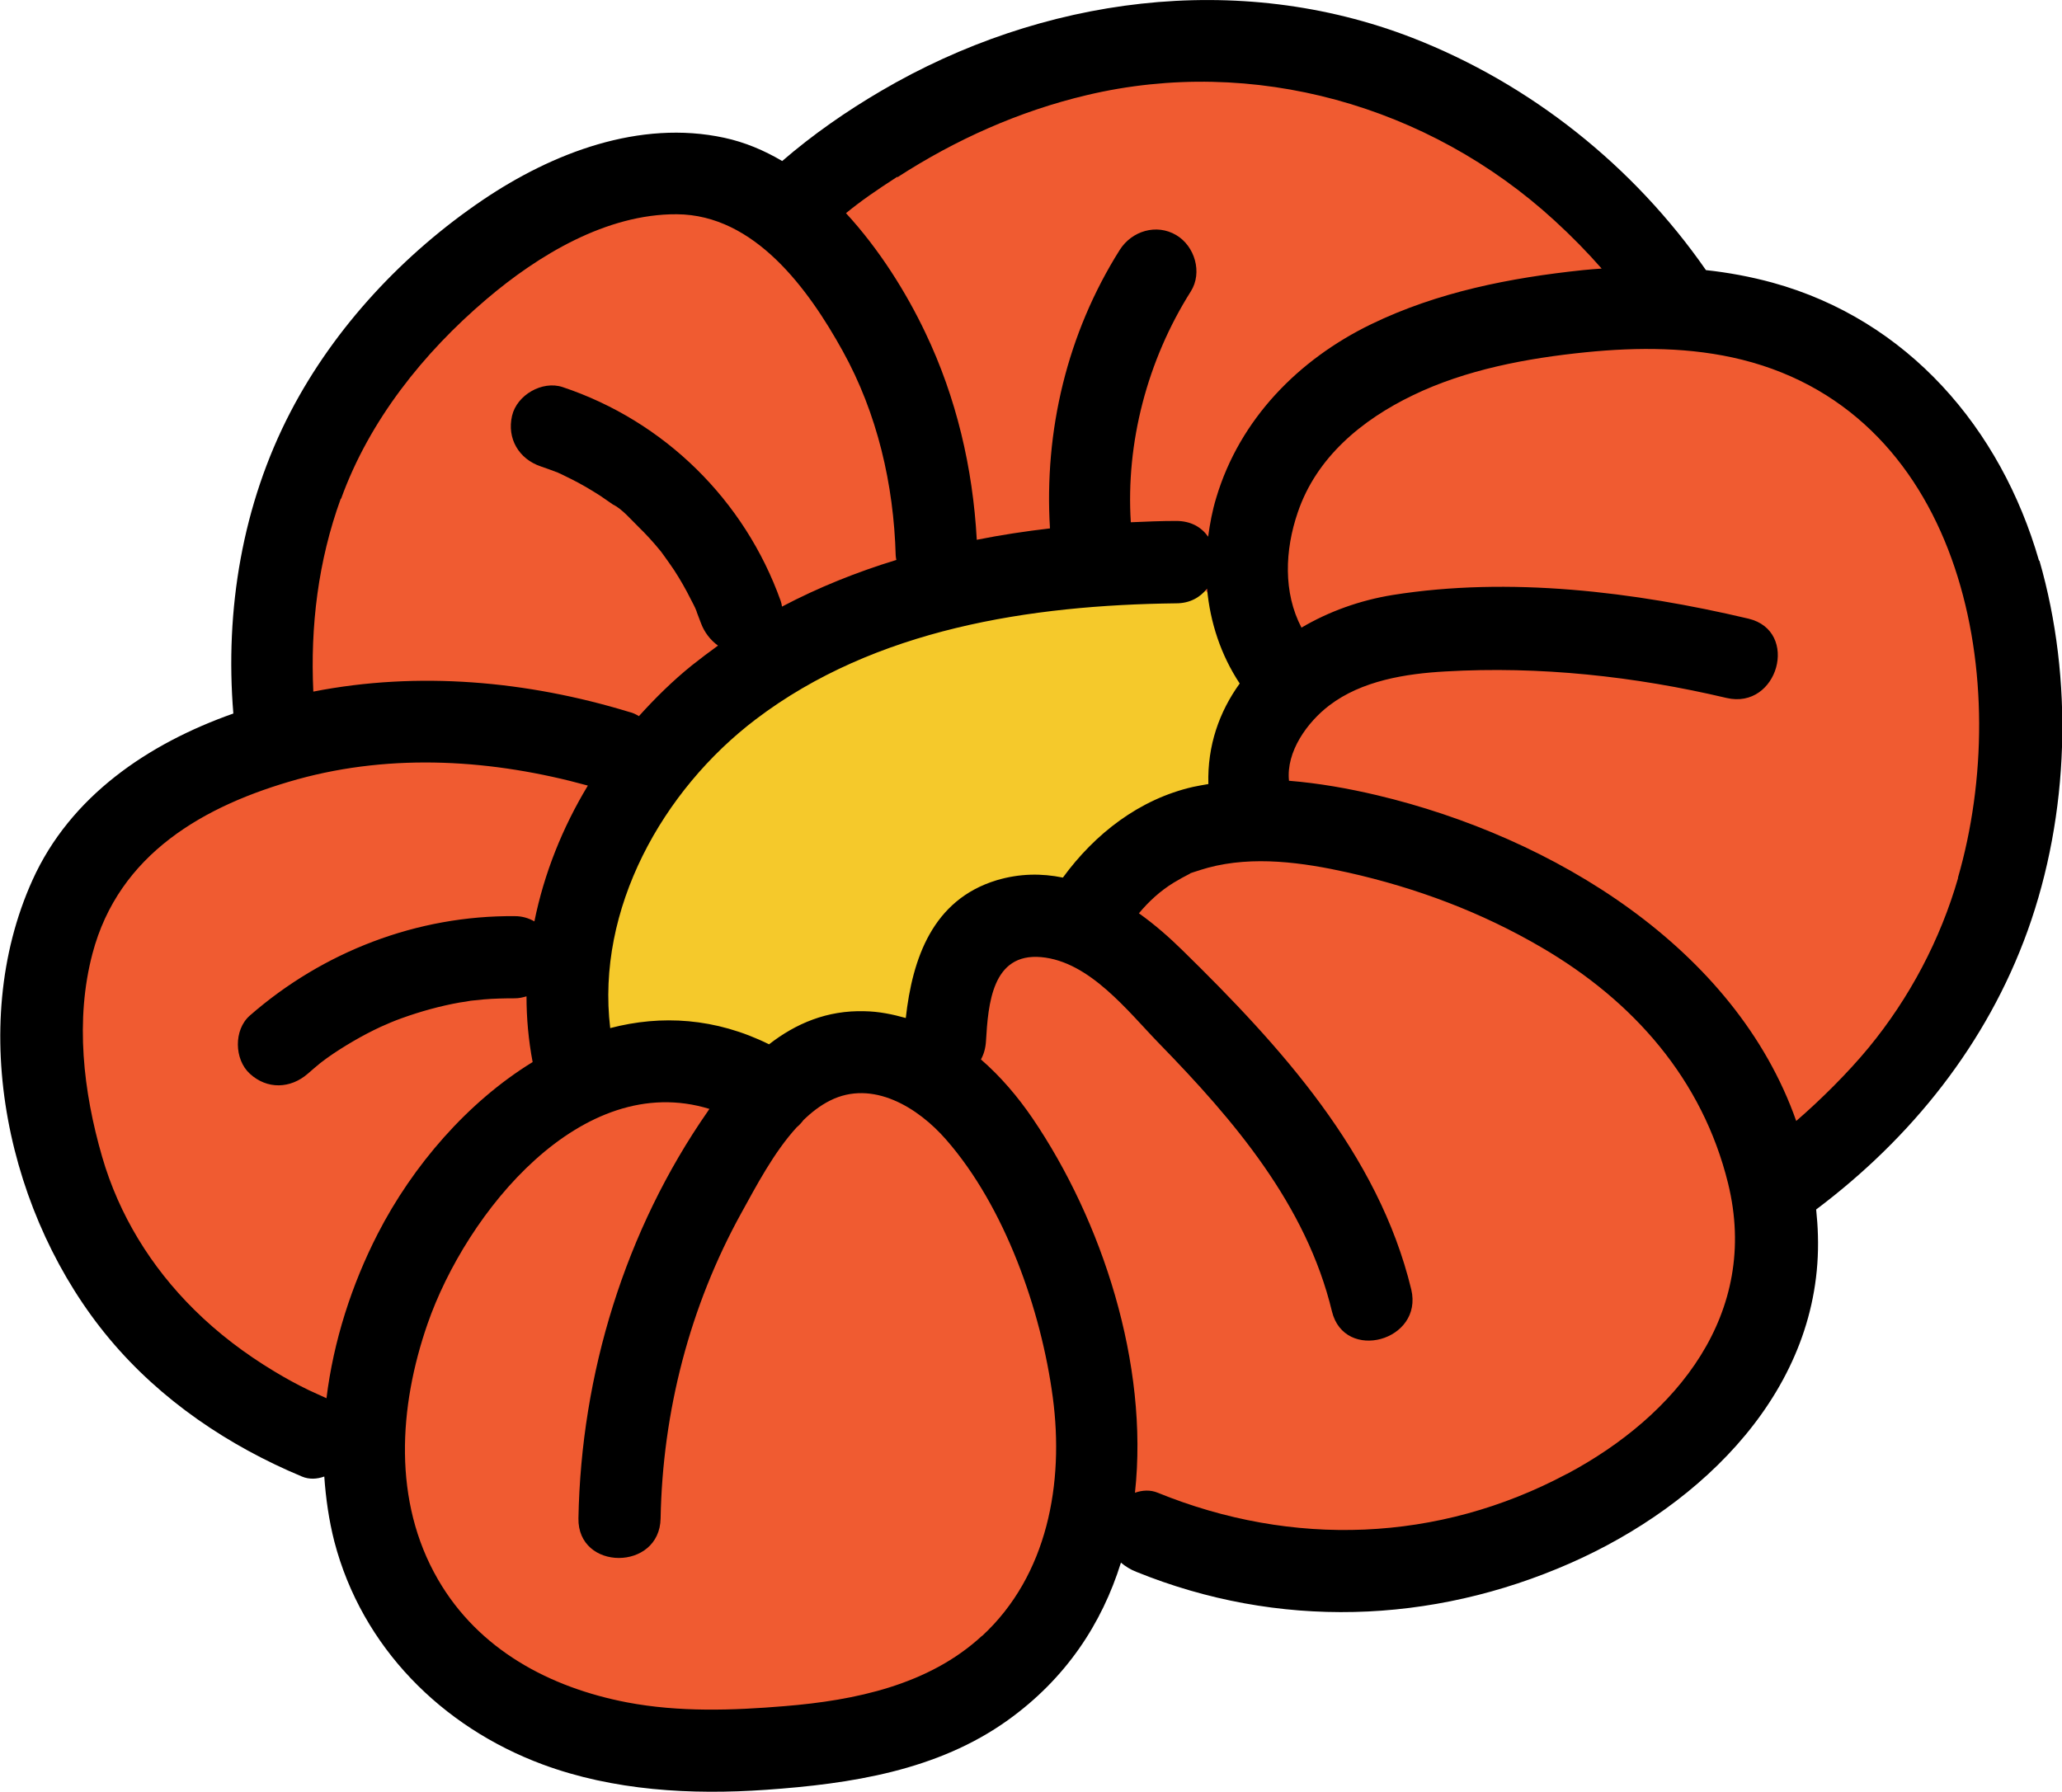 <?xml version="1.0" encoding="UTF-8"?>
<svg id="Capa_2" data-name="Capa 2" xmlns="http://www.w3.org/2000/svg" viewBox="0 0 94.11 81.79">
  <defs>
    <style>
      .cls-1 {
        fill: #f5c92b;
      }

      .cls-2 {
        fill: #f05b31;
      }
    </style>
  </defs>
  <g id="ELEMENTOS">
    <g>
      <path class="cls-2" d="M13.41,33.34c-1.84-7.89.88-15.98,6.91-20.61,6.89-5.29,14.97-3.65,16.19-3.39.93-.87,10.2-9.28,22.89-6.76,10.13,2.01,15.41,9.59,16.45,11.14,1.19.25,11.77,2.62,15.87,11.97,4.05,9.25.1,21.53-10.33,28.23-1.9,9.05-8.58,15.91-16.7,17.3-7.65,1.31-13.65-2.75-15.06-3.76-.52,3.24-1.14,6.68-3.36,9.1-2.94,3.21-7.77,3.67-12.12,3.72-5.83.07-12.66-.79-15.59-5.82-1.52-2.61-1.6-5.79-1.52-8.81-1.84-.17-5.75-.81-9.3-3.73C2.84,57.91-.2,50.48,2.3,43.52c2.7-7.52,10.23-9.91,11.11-10.18Z"/>
      <path class="cls-1" d="M26.6,47.91c-1.52-6.4,2.44-13.15,8-16.67,5.56-3.52,12.37-4.41,18.94-4.63.32-.01.64-.02.94.07.41.13.74.43,1.03.75,2.46,2.72,2.33,7.38-.27,9.97-.35.34-.72.65-1.1.96-.57.46-1.14.93-1.72,1.39-.9.73-1.87,1.49-3.02,1.66-.78.11-1.58-.07-2.37.04-1.39.18-2.53,1.24-3.19,2.48-.66,1.23-.9,2.64-1.14,4.01-2.11-.33-4.31-.06-6.28.76-.62.26-1.23.58-1.9.67-.55.07-1.11-.01-1.65-.1-1.95-.31-3.9-.62-5.84-.93"/>
      <path d="M93.06,25.59c-1.74-6.04-5.99-10.99-12.17-12.69-.99-.27-2.01-.46-3.03-.57-3.3-4.75-8-8.5-13.39-10.6-7.99-3.1-16.94-1.87-24.24,2.41-1.59.93-3.13,2-4.53,3.21-.83-.49-1.71-.86-2.64-1.06-3.87-.84-7.85.69-11.03,2.84-3.6,2.44-6.75,5.79-8.77,9.67-2.2,4.23-3,9.04-2.61,13.77-3.88,1.37-7.44,3.77-9.17,7.61-3.04,6.73-1.11,15.41,3.52,20.94,2.34,2.8,5.43,4.88,8.78,6.28.33.14.69.12,1.02,0,.07,1,.21,1.99.46,2.97,1.26,4.82,4.9,8.46,9.5,10.17,3.23,1.2,6.79,1.4,10.2,1.16,3.85-.27,7.82-.87,11.04-3.18,2.65-1.9,4.29-4.4,5.16-7.19.2.17.44.32.7.42,6.46,2.62,13.47,2.4,19.82-.4,6.01-2.65,11.5-7.94,11.29-14.96-.01-.4-.04-.79-.08-1.18,4.35-3.27,7.79-7.56,9.65-12.72,1.91-5.31,2.1-11.48.54-16.9ZM40.96,8.09c2.66-1.72,5.56-3.02,8.65-3.75,7.6-1.8,15.59.47,21.32,5.71.82.75,1.52,1.47,2.17,2.21-.28.02-.57.04-.85.07-3.33.35-6.64,1-9.67,2.47-3.32,1.61-6,4.34-7.07,7.92-.18.59-.29,1.18-.37,1.78-.3-.43-.78-.72-1.46-.72-.69,0-1.38.03-2.07.06-.23-3.63.75-7.39,2.74-10.54.54-.86.18-2.07-.67-2.57-.9-.53-2.02-.19-2.57.67-2.41,3.82-3.46,8.27-3.19,12.72-1.12.13-2.24.3-3.34.52-.18-3.28-.93-6.49-2.35-9.46-.87-1.83-2.1-3.8-3.62-5.45.7-.57,1.38-1.04,2.34-1.66ZM48.51,40.06c-.97-.2-1.98-.19-3.02.12-2.93.89-3.85,3.58-4.15,6.29-.6-.17-1.23-.3-1.88-.31-1.71-.05-3.14.56-4.36,1.51-2.45-1.21-4.92-1.35-7.25-.74-.65-5.42,2.38-10.86,6.65-14.1,5.44-4.13,12.53-5.21,19.18-5.29.64,0,1.1-.28,1.41-.67.14,1.54.63,3.03,1.49,4.33-.93,1.29-1.48,2.83-1.43,4.59-.23.04-.47.08-.7.13-2.45.56-4.48,2.14-5.94,4.14ZM15.57,22.76c1.29-3.57,3.76-6.66,6.63-9.1,2.36-2.01,5.48-3.9,8.69-3.88,3.55.02,6.01,3.42,7.57,6.24,1.58,2.85,2.33,6.09,2.42,9.34,0,.07.02.14.03.2-1.8.55-3.55,1.25-5.22,2.13-.01-.09-.03-.17-.06-.26-1.64-4.6-5.31-8.21-9.95-9.76-.93-.31-2.09.36-2.31,1.31-.24,1.04.31,1.97,1.31,2.31.24.08.48.17.72.26.02,0,.02,0,.03.01.11.05.23.1.34.16.44.21.87.44,1.29.7.22.13.43.27.64.42.09.06.17.12.26.18.07.05.14.1.2.15-.06-.05-.12-.09-.18-.14.42.21.82.69,1.15,1.01.35.34.68.7.99,1.08.04.04.32.39.13.16-.19-.22.05.07.08.12.15.21.3.42.44.63.28.43.53.87.76,1.33.08.16.19.35.26.54,0,.02.02.06.04.12.05.14.11.28.16.42.15.41.43.78.78,1.03-.4.29-.8.59-1.19.9-.87.7-1.67,1.49-2.42,2.32-.13-.08-.27-.15-.44-.19-4.66-1.42-9.62-1.87-14.42-.93-.14-2.99.22-5.96,1.25-8.8ZM14.76,63.78c.06.03.09.04.12.05,0,0,0,0,0,0-.04-.02-.08-.04-.12-.06ZM14.89,63.82c-.19-.09-.67-.3-.79-.36-.54-.26-1.07-.55-1.58-.86-1.33-.8-2.56-1.73-3.66-2.82-1.97-1.95-3.43-4.32-4.2-6.98-.86-2.97-1.24-6.24-.44-9.27,1.2-4.55,5.09-6.77,9.37-7.96,4.36-1.2,8.92-.9,13.24.29-1.16,1.92-2,4.02-2.44,6.2-.26-.15-.56-.24-.89-.24-4.46-.04-8.76,1.62-12.1,4.54-.74.65-.71,2,0,2.65.79.73,1.86.69,2.65,0,.18-.16.36-.31.54-.46.02-.02.03-.02.05-.04.09-.07.19-.14.28-.21.39-.28.79-.53,1.2-.77.41-.24.83-.46,1.26-.66.05-.02.44-.19.46-.2.16-.07.33-.13.49-.19.86-.31,1.76-.56,2.66-.72.05,0,.45-.07.5-.08.2-.02.4-.04.59-.06.47-.04.95-.05,1.42-.05.18,0,.36-.04.53-.09,0,1,.09,2,.28,3-2.97,1.82-5.48,4.74-7.07,7.84-1.19,2.32-2.02,4.9-2.34,7.51ZM44.82,74.67c-2.43,2.25-5.81,2.95-9,3.21-2.39.2-4.83.28-7.2-.17-3.54-.68-6.78-2.41-8.63-5.61-2.07-3.57-1.79-7.88-.48-11.66,1.77-5.1,7.04-11.62,12.87-9.82-.02.03-.05.06-.07.1-3.78,5.43-5.79,12-5.91,18.59-.04,2.41,3.71,2.41,3.75,0,.09-4.87,1.33-9.68,3.69-13.95.67-1.21,1.47-2.75,2.52-3.9.12-.1.22-.21.31-.33.37-.36.77-.67,1.21-.89,1.94-.98,4.03.32,5.3,1.78,2.68,3.06,4.34,7.78,4.87,11.77.52,3.9-.23,8.12-3.23,10.89ZM71.51,67.28c-5.87,3.13-12.53,3.36-18.67.86-.34-.14-.7-.12-1.04,0,.64-5.88-1.5-12.42-4.68-17.1-.67-.98-1.45-1.9-2.35-2.68.13-.23.21-.51.23-.83.1-1.7.28-4.04,2.52-3.84,2.22.2,3.96,2.48,5.39,3.95,3.41,3.5,6.71,7.36,7.88,12.22.57,2.34,4.18,1.35,3.62-1-1.5-6.21-5.99-11.12-10.43-15.47-.61-.6-1.28-1.19-2-1.7.45-.54.97-1.02,1.59-1.4.25-.15.5-.29.76-.42.04-.02-.18.05.15-.06.22-.07.43-.14.65-.2,2.08-.56,4.34-.24,6.4.22,3.12.7,6.08,1.81,8.83,3.42,4.18,2.44,7.34,6.01,8.51,10.77,1.46,5.95-2.36,10.6-7.35,13.26ZM89.37,40.07c-.81,2.82-2.22,5.49-4.09,7.76-.94,1.14-2.19,2.38-3.3,3.34-2.78-7.9-11.09-12.96-19.13-14.87-1.31-.31-2.66-.55-4.02-.66-.14-1.33.84-2.68,1.84-3.44,1.48-1.13,3.49-1.45,5.3-1.55,4.3-.25,8.64.22,12.83,1.21,2.35.55,3.35-3.06,1-3.62-5.21-1.23-10.91-1.93-16.24-1.08-1.48.24-2.91.75-4.16,1.49-.84-1.6-.76-3.54-.17-5.26.85-2.51,2.92-4.22,5.24-5.34,2.43-1.18,5.23-1.7,7.9-1.97,2.38-.24,4.81-.24,7.14.34,10.18,2.55,12.4,14.84,9.85,23.65Z"/>
    </g>
  </g>
</svg>